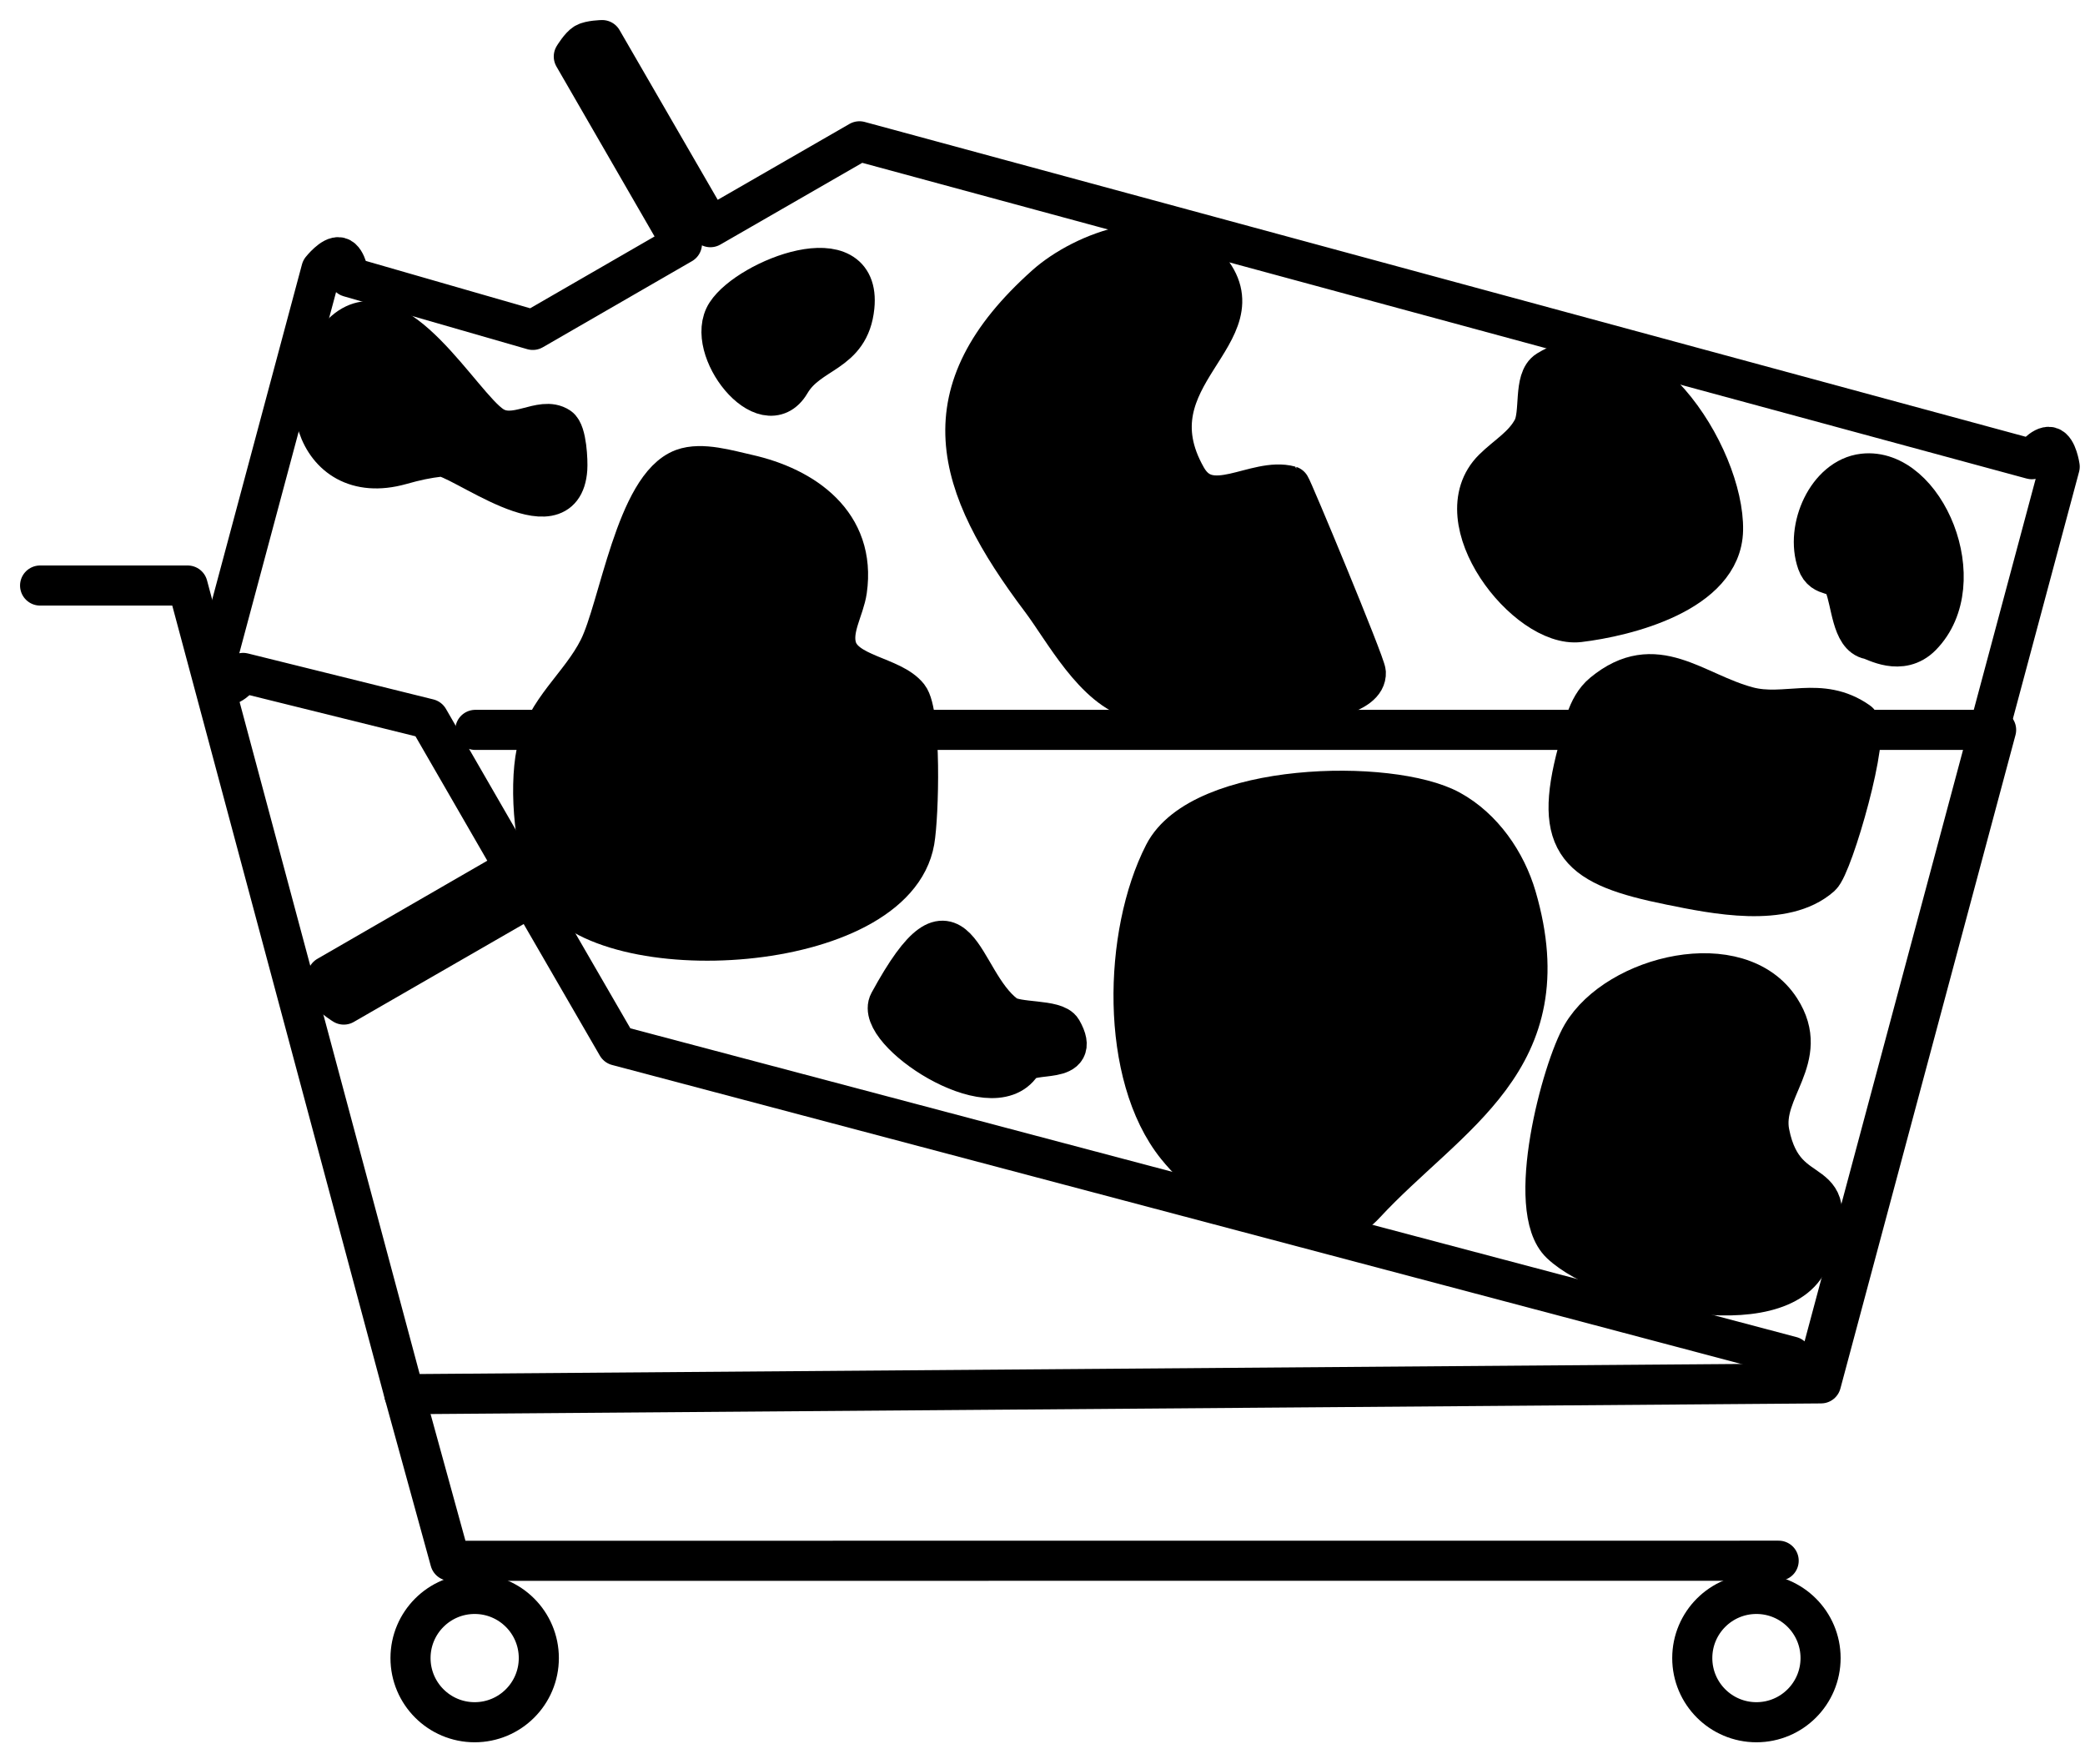 <?xml version="1.0" encoding="UTF-8" standalone="no"?>
<!DOCTYPE svg PUBLIC "-//W3C//DTD SVG 1.1//EN" "http://www.w3.org/Graphics/SVG/1.1/DTD/svg11.dtd">
<!-- Created with Vectornator (http://vectornator.io/) -->
<svg height="100%" stroke-miterlimit="10" style="fill-rule:nonzero;clip-rule:evenodd;stroke-linecap:round;stroke-linejoin:round;" version="1.1" viewBox="0 0 260 220" width="100%" xml:space="preserve" xmlns="http://www.w3.org/2000/svg" xmlns:vectornator="http://vectornator.io" xmlns:xlink="http://www.w3.org/1999/xlink">
<defs/>
<g id="Milk" vectornator:layerName="Milk">
<path d="M114.031 104.884C111.527 119.192 75.379 121.114 68.999 110.723C66.632 106.872 65.953 98.389 66.897 93.803C67.984 88.532 72.339 85.515 74.669 80.876C77.207 75.823 79.281 60.626 85.157 58.455C87.506 57.587 90.883 58.641 93.191 59.148C100.302 60.734 106.806 65.267 105.61 73.628C105.278 75.937 103.654 78.375 104.311 80.718C105.271 84.161 111.228 84.276 113.272 86.856C114.915 88.928 114.583 101.733 114.031 104.884Z" fill="#000000" fill-rule="evenodd" opacity="1" stroke="#000000" stroke-linecap="round" stroke-linejoin="round" stroke-width="5"/>
<path d="M170.319 83.856C170.597 89.373 146.288 88.417 141.634 87.221C136.446 85.89 132.645 78.551 129.823 74.806C118.933 60.349 115.415 48.937 130.399 35.56C135.131 31.338 145.508 27.457 150.593 33.286C157.824 41.571 140.675 46.762 147.952 59.53C150.828 64.576 156.578 59.409 160.88 60.599C161.048 60.643 170.266 82.789 170.319 83.856Z" fill="#000000" fill-rule="evenodd" opacity="1" stroke="#000000" stroke-linecap="round" stroke-linejoin="round" stroke-width="5"/>
<path d="M170.195 150.16C163.8 157.061 151.693 149.104 146.748 142.969C139.617 134.127 140.05 116.441 145.151 106.477C149.746 97.501 173.417 96.971 180.853 101.034C184.895 103.248 187.805 107.453 189.091 111.862C195.026 132.244 180.646 138.882 170.195 150.16Z" fill="#000000" fill-rule="evenodd" opacity="1" stroke="#000000" stroke-linecap="round" stroke-linejoin="round" stroke-width="5"/>
<path d="M196.916 77.574C190.365 78.351 179.77 64.858 186.199 58.472C187.89 56.797 189.948 55.666 191.119 53.484C192.161 51.545 191.171 47.297 192.994 46.191C204.151 39.407 215.053 56.935 214.863 66.109C214.699 73.935 202.713 76.886 196.916 77.574Z" fill="#000000" fill-rule="evenodd" opacity="1" stroke="#000000" stroke-linecap="round" stroke-linejoin="round" stroke-width="5"/>
<path d="M227.073 109.254C222.537 113.286 213.791 111.464 208.305 110.351C196.761 108.018 193.618 105.381 196.737 93.74C197.394 91.287 197.777 88.173 199.904 86.421C206.454 81.028 211.236 86.329 217.943 88.126C222.648 89.387 227.017 86.687 231.729 89.997C233.379 91.154 228.587 107.909 227.073 109.254Z" fill="#000000" fill-rule="evenodd" opacity="1" stroke="#000000" stroke-linecap="round" stroke-linejoin="round" stroke-width="5"/>
<path d="M225.614 156.976C222.051 165.38 200.469 160.601 194.627 155.076C190.069 150.764 194.77 133.27 197.277 129.006C201.654 121.557 216.876 117.864 221.998 125.833C225.937 131.965 219.588 135.907 220.651 141.277C222.59 151.111 230.578 145.27 225.614 156.976Z" fill="#000000" fill-rule="evenodd" opacity="1" stroke="#000000" stroke-linecap="round" stroke-linejoin="round" stroke-width="5"/>
<path d="M127.379 132.687C123.6 138.397 108.94 128.543 110.879 124.982C119.557 109.044 119.556 122.169 125.374 126.551C126.782 127.613 131.612 127.039 132.414 128.444C134.996 132.955 128.546 130.921 127.38 132.686L127.379 132.687Z" fill="#000000" fill-rule="evenodd" opacity="1" stroke="#000000" stroke-linecap="round" stroke-linejoin="round" stroke-width="5"/>
<path d="M98.538 47.765C95.386 53.138 87.761 43.425 90.583 39.074C93.391 34.742 107.454 29.262 106.542 38.25C105.94 44.195 100.92 43.706 98.538 47.765Z" fill="#000000" fill-rule="evenodd" opacity="1" stroke="#000000" stroke-linecap="round" stroke-linejoin="round" stroke-width="5"/>
<path d="M233.124 79.727C230.913 79.328 230.87 75.066 230.01 72.997C229.19 71.035 227.351 72.254 226.605 70.149C225.084 65.854 227.878 59.581 232.356 59.063C240.021 58.175 246.153 72.653 239.609 79.305C237.053 81.905 233.743 79.841 233.124 79.727Z" fill="#000000" fill-rule="evenodd" opacity="1" stroke="#000000" stroke-linecap="round" stroke-linejoin="round" stroke-width="5"/>
<path d="M49.969 57.952C38.895 61.045 35.851 47.425 42.975 41.277C49.42 35.716 57.473 50.494 61.353 53.081C64.198 54.983 67.5 51.787 69.719 53.268C70.672 53.904 70.805 57.528 70.74 58.471C70.152 67.15 57.107 56.671 54.955 56.928C53.127 57.146 51.895 57.411 49.969 57.952Z" fill="#000000" fill-rule="evenodd" opacity="1" stroke="#000000" stroke-linecap="round" stroke-linejoin="round" stroke-width="5"/>
<path d="M26.845 82.979C26.845 82.979 27.171 85.194 28.05 85.429C28.929 85.665 30.318 83.91 30.318 83.91L53.444 89.641L64.181 108.24L40.826 121.725C40.826 121.725 40.857 123.231 41.218 123.858C41.579 124.483 42.869 125.264 42.869 125.264L66.217 111.81L76.963 130.378L223.391 169.147C223.391 169.147 223.716 171.362 224.596 171.597C225.475 171.833 226.864 170.078 226.864 170.078L256.844 58.19C256.844 58.19 256.519 55.975 255.64 55.74C254.76 55.504 253.371 57.259 253.371 57.259L107.176 17.62L88.586 28.327L75.093 5C75.093 5 73.586 5.031 72.96 5.392C72.334 5.754 71.554 7.046 71.554 7.046L85.039 30.4L66.44 41.137L43.547 34.54C43.547 34.54 43.221 32.326 42.342 32.09C41.463 31.855 40.073 33.609 40.073 33.609L26.845 82.979Z" fill="none" opacity="1" stroke="#000000" stroke-linecap="round" stroke-linejoin="round" stroke-width="5"/>
</g>
<g id="Cart" vectornator:layerName="Cart">
<g opacity="1">
<path d="M211.026 206.752C211.026 202.334 214.608 198.752 219.026 198.752C223.444 198.752 227.026 202.334 227.026 206.752C227.026 211.17 223.444 214.752 219.026 214.752C214.608 214.752 211.026 211.17 211.026 206.752Z" fill="#ffffff" fill-opacity="0" fill-rule="evenodd" opacity="1" stroke="#000000" stroke-linecap="butt" stroke-linejoin="miter" stroke-width="5"/>
<path d="M51.191 206.752C51.191 202.334 54.773 198.752 59.191 198.752C63.609 198.752 67.191 202.334 67.191 206.752C67.191 211.17 63.609 214.752 59.191 214.752C54.773 214.752 51.191 211.17 51.191 206.752Z" fill="#ffffff" fill-opacity="0" fill-rule="evenodd" opacity="1" stroke="#000000" stroke-linecap="butt" stroke-linejoin="miter" stroke-width="5"/>
<path d="M50.418 173.847L56.136 194.622L56.136 194.622L221.8 194.612" fill="none" opacity="1" stroke="#000000" stroke-linecap="butt" stroke-linejoin="miter" stroke-width="5"/>
</g>
<path d="M59.272 91.012L248.916 91.012L248.916 91.012L227.082 172.498L227.082 172.498L50.418 173.847L50.418 173.847L23.4 73.012L23.4 73.012L5 73.012" fill="none" opacity="1" stroke="#000000" stroke-linecap="butt" stroke-linejoin="miter" stroke-width="5"/>
</g>
</svg>
